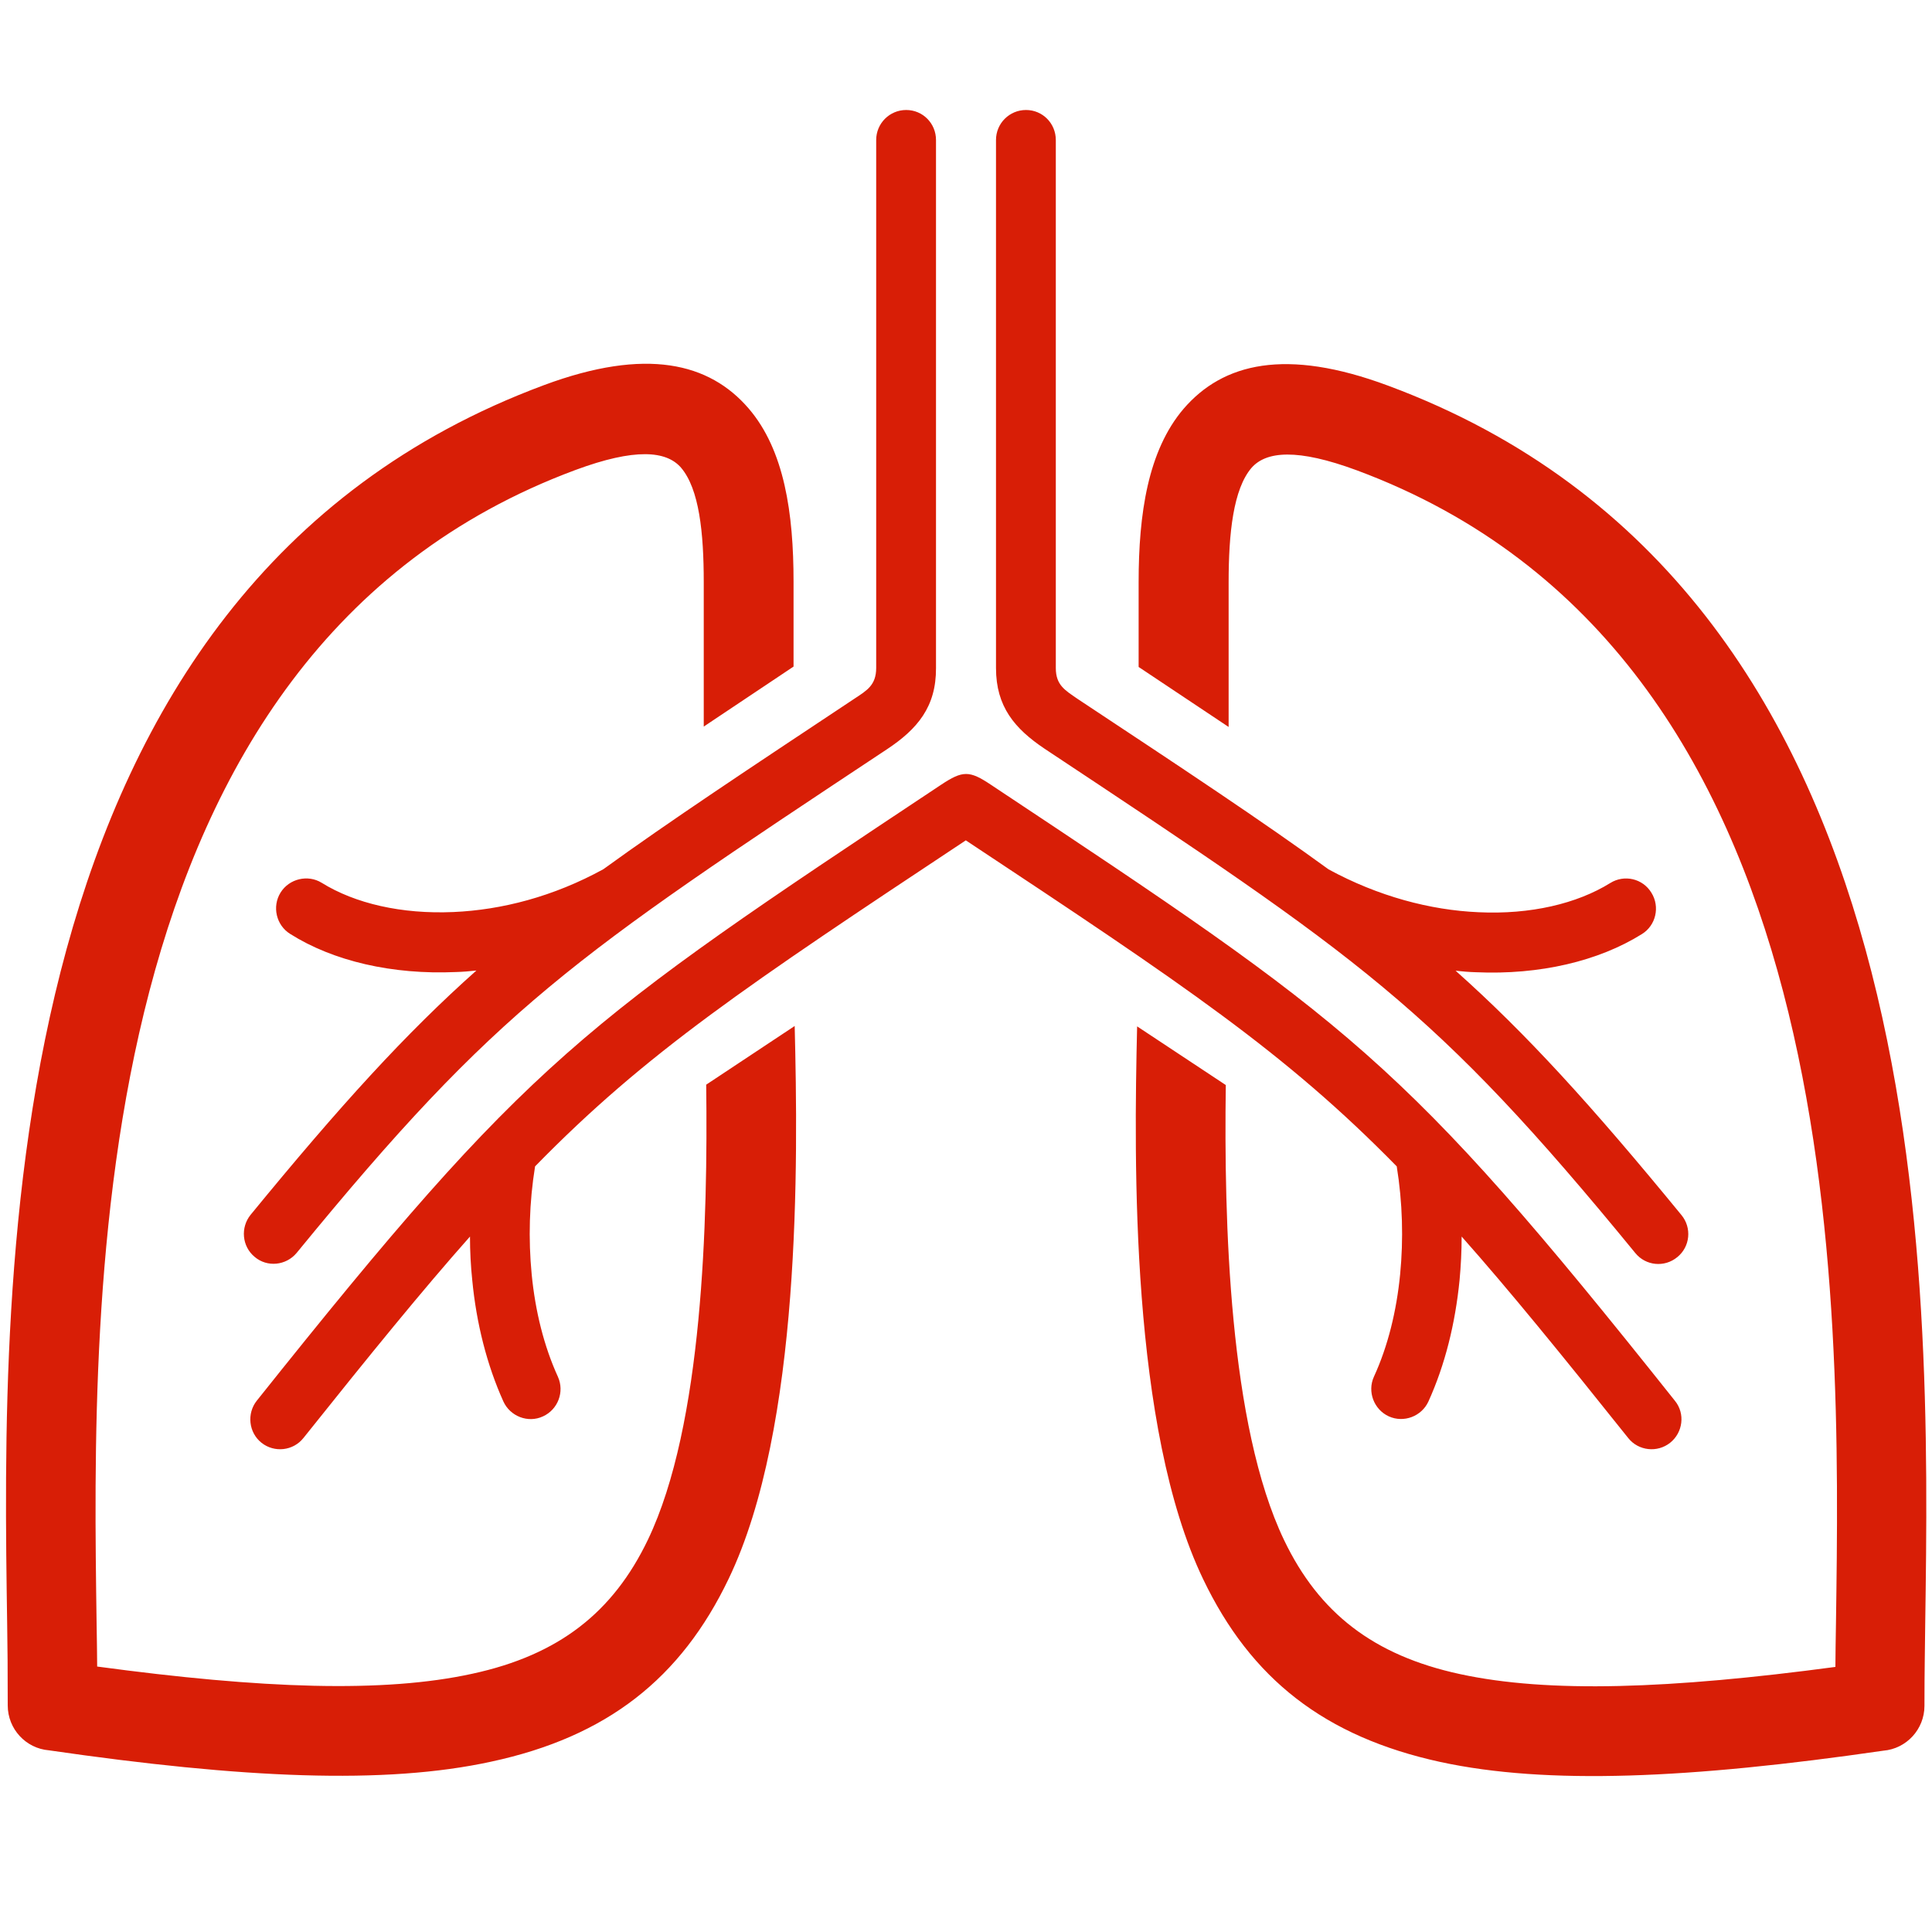 <?xml version="1.0" standalone="no"?><!DOCTYPE svg PUBLIC "-//W3C//DTD SVG 1.1//EN" "http://www.w3.org/Graphics/SVG/1.1/DTD/svg11.dtd"><svg t="1735109406520" class="icon" viewBox="0 0 1024 1024" version="1.1" xmlns="http://www.w3.org/2000/svg" p-id="13061" xmlns:xlink="http://www.w3.org/1999/xlink" width="200" height="200"><path d="M305 249.1C43.8 346.1 48.7 684.8 51.2 860.3c0.1 8.2 0.3 16 0.3 23 87.4 11.8 152 14.1 198.9 3.8 45.7-9.9 74.5-32.4 93-71 29.2-60.9 31.8-169.2 30.9-241.2l46.9-31.1c1.8 71.9 3.5 212.9-35 293-25.3 52.8-64.4 83.7-125.8 96.9-56.3 12.3-131.8 8.9-234.5-6-12.2-1-21.8-11.3-21.8-23.8 0-19.2-0.1-30.6-0.3-43.2-2.8-187-8.1-547.9 284.6-656.6 54.1-20.1 87.6-11.8 108.4 12.4 19 22.1 23.8 55.7 23.8 91.8v45L373 385.1v-76.6c0-26.2-2.4-49.4-12.1-60.7-7.8-8.9-24.3-10.4-55.9 1.3z m430.7-44.7c292.5 108.6 287.4 469.4 284.7 656.5-0.1 12.4-0.4 24-0.4 43.2 0 12.5-9.6 22.8-21.8 23.8-102.7 14.9-178.2 18.2-234.7 6C702 920.5 663 889.8 637.7 837c-38.5-80.1-36.7-221.1-35-293l47 31.1c-1 72.1 1.7 180.3 30.9 241.2 18.5 38.6 47.4 61.1 93.2 71 47 10.2 111.5 7.9 199-3.8 0.1-6.8 0.1-14.8 0.3-23 2.5-175.5 7.4-514.1-253.9-611.2-31.6-11.7-48.1-10.2-55.9-1.3-9.6 11.3-12.1 34.4-12.1 60.7v76.6l-47.7-31.8v-45c0-36.1 4.9-69.6 23.8-91.8 20.9-24.3 54.2-32.5 108.4-12.3zM527.9 354.1V74.2c0-8.8 7.1-15.9 15.9-15.9s15.8 7.1 15.8 15.9v279.9c0 9.1 5 11.8 11.5 16.3 56.2 37.2 98.2 65 133.1 90.4 26.3 14.3 53.9 21.6 79.5 22.7 27.4 1.3 52.1-4.5 69.8-15.5 7.4-4.6 17.2-2.4 21.8 5.2 4.6 7.4 2.4 17.3-5.1 21.9-22.9 14.3-54.1 21.7-87.9 20.2-3.6-0.1-7.2-0.4-10.8-0.8 37.5 33.4 72 71.3 119.7 129.5 5.6 6.8 4.6 16.8-2.2 22.3-6.8 5.6-16.7 4.6-22.2-2.1-107.1-130.8-145.7-156.3-313.2-267.4-15.8-10.6-25.7-22.3-25.7-42.7zM470.3 397C302.8 508 264.1 533.5 157.2 664.1c-5.6 6.7-15.6 7.7-22.2 2.1-6.8-5.6-7.6-15.6-2.2-22.3 47.7-58.2 82.2-96.1 119.7-129.5-3.6 0.4-7.2 0.7-10.8 0.8-33.8 1.5-65.1-5.8-87.9-20.2-7.4-4.6-9.7-14.5-5.1-21.9 4.6-7.4 14.5-9.7 21.8-5.2 17.7 11 42.4 16.7 69.8 15.5 25.6-1.1 53.1-8.2 79.5-22.7 34.9-25.3 76.9-53.1 133.1-90.4 6.5-4.3 11.5-7.1 11.5-16.3V74.2c0-8.8 7.1-15.9 15.9-15.9s15.8 7.1 15.8 15.9v279.9c0.1 20.6-9.9 32.3-25.8 42.9z m55 19c-11.5-7.7-15-7.7-26.6 0-191 126.9-217.4 144.3-362.6 326.4-5.4 6.8-4.3 16.9 2.5 22.3 6.8 5.4 16.8 4.3 22.2-2.5 35.2-44.1 63.1-78.4 88.3-106.8 0 7.8 0.4 15.5 1.2 23.1 2.2 23 7.8 45 16.5 64.3 3.6 7.9 13.1 11.6 21 7.9 7.9-3.6 11.5-13 7.9-21-7.4-16.2-12-34.8-13.9-54.3-1.8-18.7-1.3-38 1.8-57.2 58.9-60.3 112.3-95.9 228.3-172.8C628 522.3 681.2 557.9 740.3 618.2c3.1 19.2 3.6 38.6 1.8 57.2-1.9 19.5-6.5 38.2-13.9 54.3-3.6 7.9 0 17.4 7.9 21 7.9 3.6 17.4 0 21-7.9 8.8-19.4 14.2-41.2 16.5-64.3 0.7-7.7 1.1-15.3 1.1-23.1 25.2 28.4 53.1 62.7 88.3 106.8 5.4 6.8 15.4 7.9 22.2 2.5 6.8-5.4 8.1-15.5 2.5-22.3C742.8 560.3 716.4 542.9 525.3 416z" fill="#D81E06" p-id="13062"></path></svg>